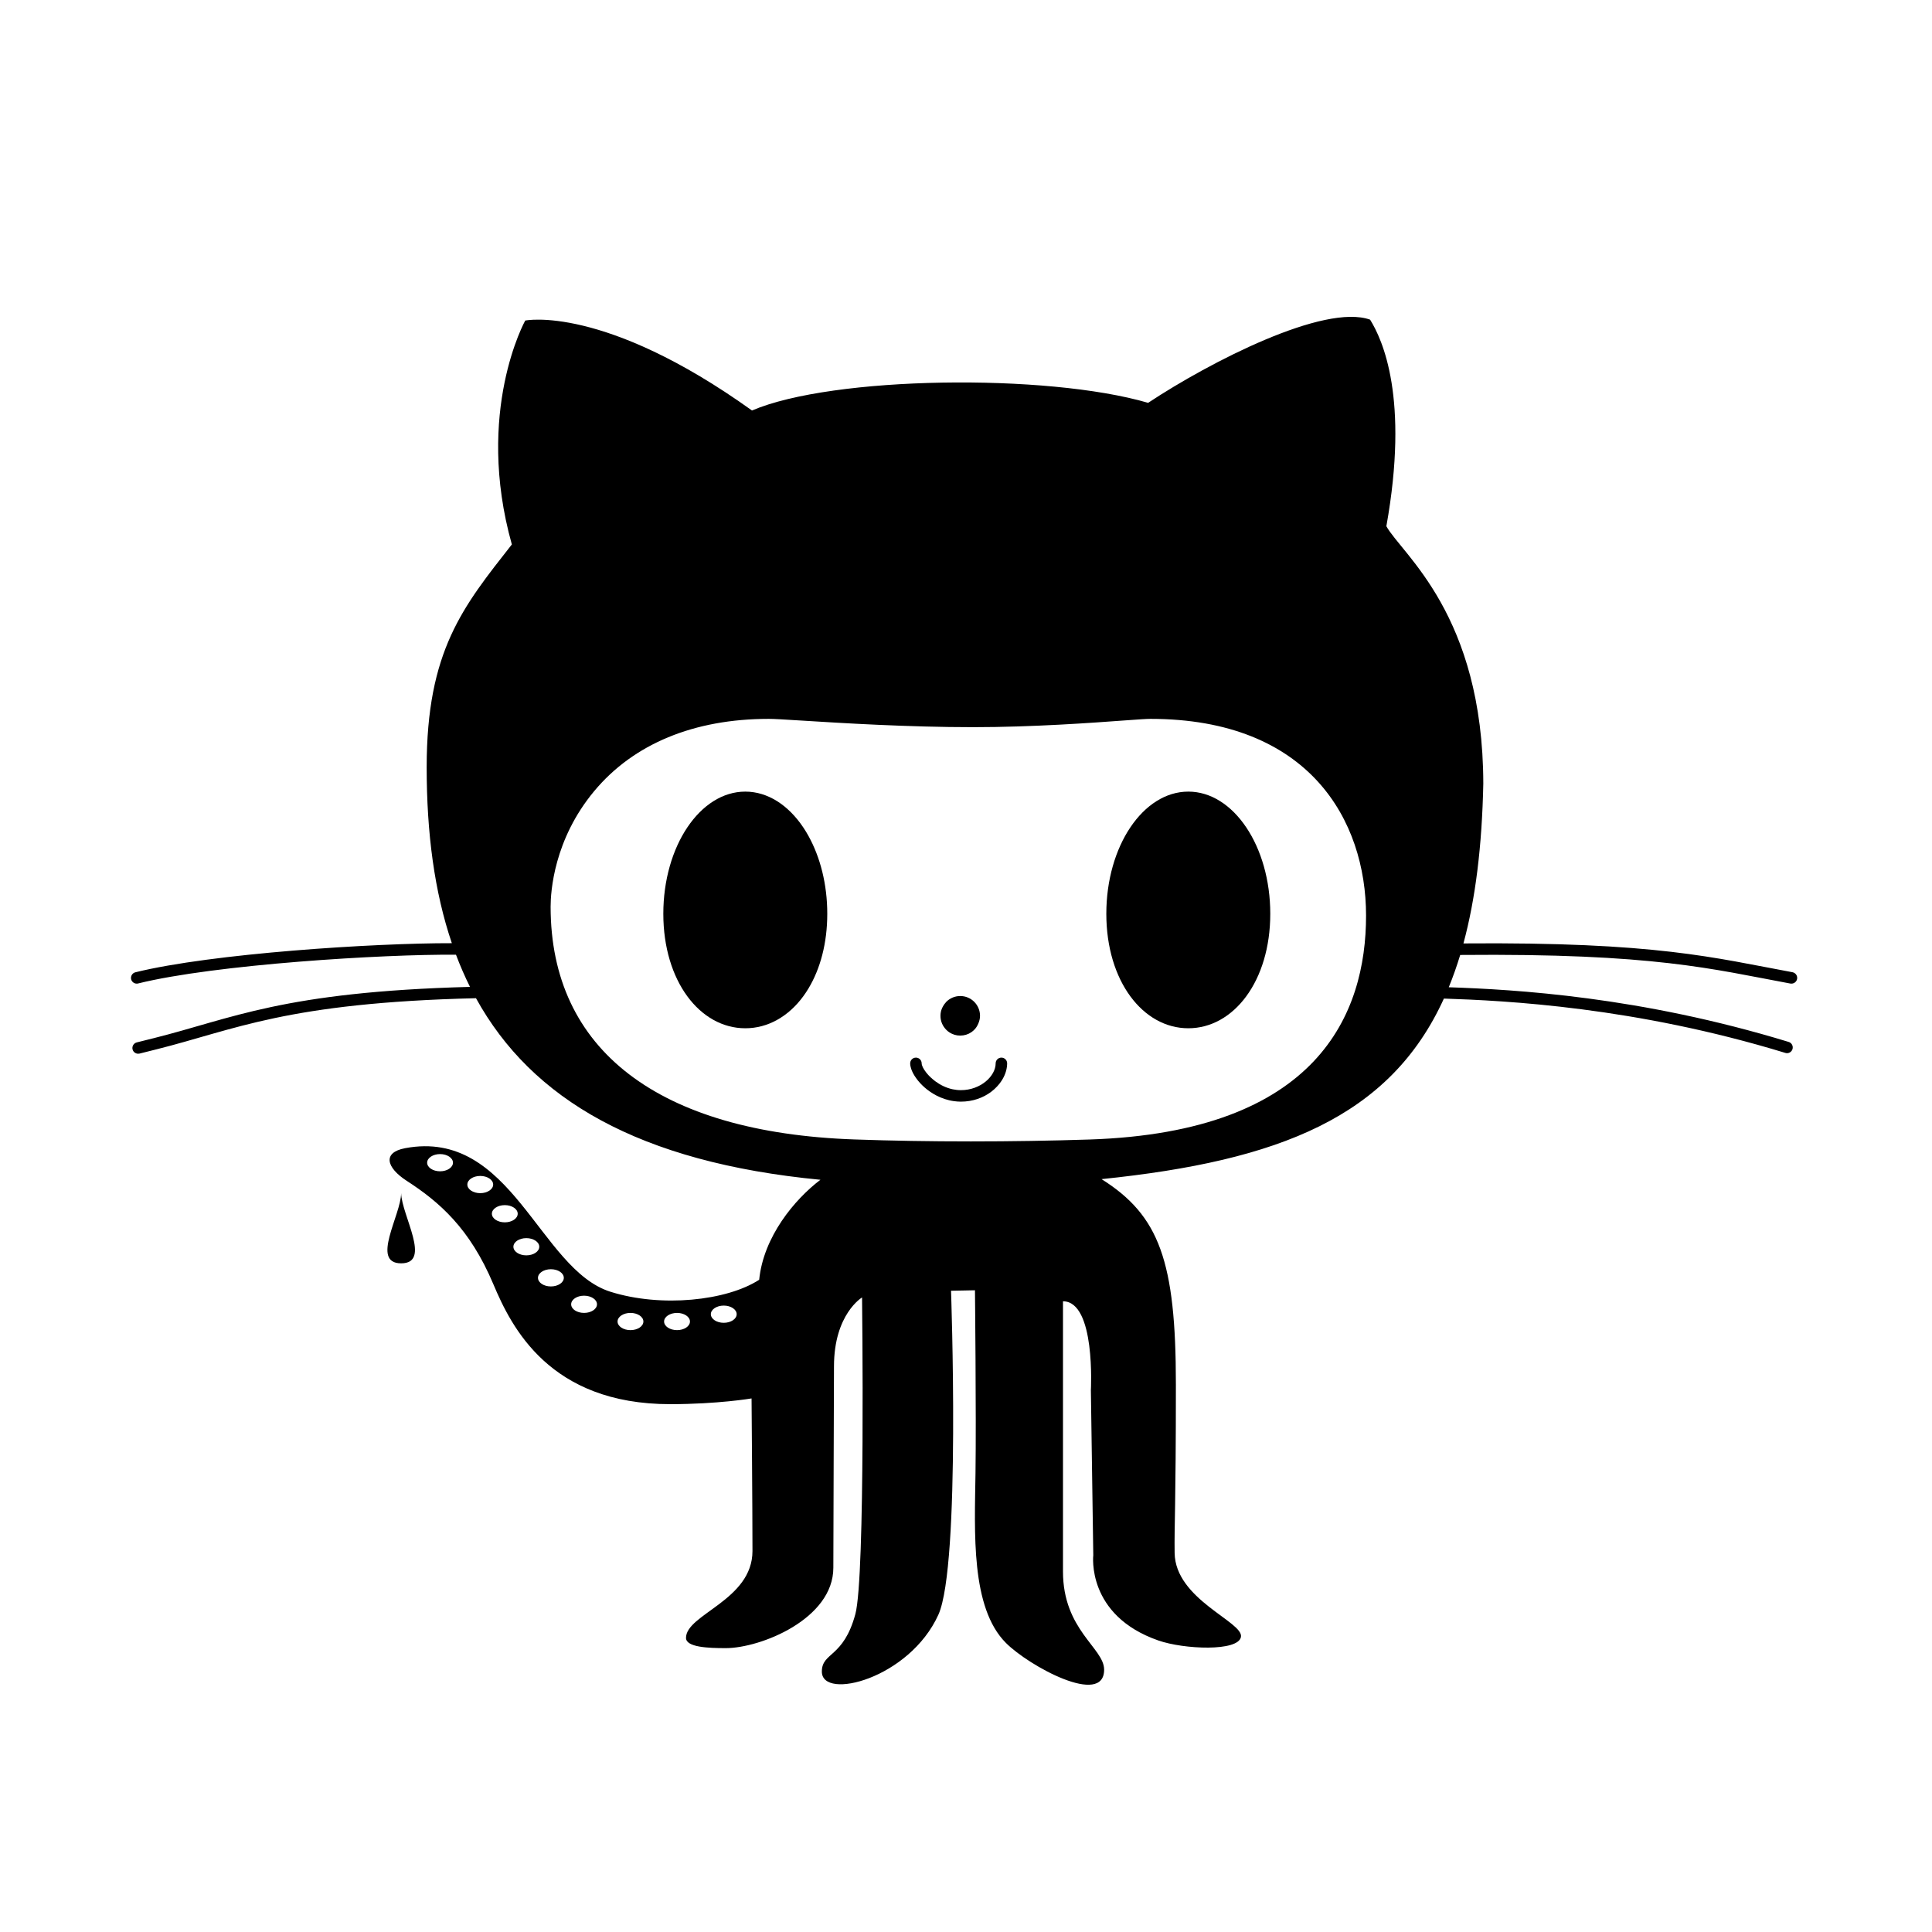 <svg width="100%" height="100%" viewBox="0 0 57 57" version="1.1" xmlns="http://www.w3.org/2000/svg" xmlns:xlink="http://www.w3.org/1999/xlink" xml:space="preserve" xmlns:serif="http://www.serif.com/" style="fill-rule:evenodd;clip-rule:evenodd;stroke-linejoin:round;stroke-miterlimit:1.414;"><g><path d="M52.823,29.018c0.01,0.001 0.021,0.002 0.031,0.002c0.079,0 0.152,-0.058 0.166,-0.139c0.017,-0.091 -0.044,-0.179 -0.135,-0.197c-2.312,-0.426 -4.003,-0.897 -9.709,-0.85c0.356,-1.315 0.548,-2.871 0.586,-4.714c-0.009,-4.997 -2.4,-6.764 -2.86,-7.594c0.678,-3.782 -0.113,-5.504 -0.48,-6.095c-1.355,-0.482 -4.714,1.24 -6.549,2.454c-2.992,-0.875 -9.316,-0.791 -11.687,0.226c-4.375,-3.134 -6.69,-2.654 -6.69,-2.654c0,0 -1.496,2.682 -0.395,6.606c-1.44,1.835 -2.513,3.133 -2.513,6.575c0,1.939 0.228,3.674 0.743,5.189c-2.29,-0.005 -7.09,0.303 -9.338,0.859c-0.09,0.022 -0.145,0.115 -0.124,0.205c0.019,0.077 0.089,0.129 0.165,0.129c0.013,0 0.027,-0.001 0.041,-0.005c2.268,-0.561 7.228,-0.866 9.378,-0.848c0.123,0.327 0.261,0.643 0.413,0.949c-5.527,0.147 -7.017,0.936 -9.338,1.515c-0.168,0.043 -0.333,0.084 -0.493,0.123c-0.09,0.023 -0.147,0.115 -0.124,0.206c0.019,0.076 0.088,0.128 0.165,0.128c0.013,0 0.027,-0.001 0.04,-0.004c0.161,-0.041 0.326,-0.081 0.495,-0.124c2.327,-0.582 3.838,-1.376 9.432,-1.51c1.644,2.985 4.814,4.843 10.162,5.357c-0.763,0.579 -1.68,1.679 -1.807,2.95c-0.959,0.621 -2.889,0.826 -4.39,0.353c-2.102,-0.664 -2.907,-4.828 -6.056,-4.235c-0.682,0.129 -0.546,0.578 0.043,0.96c0.96,0.621 1.863,1.398 2.56,3.052c0.535,1.271 1.66,3.54 5.217,3.54c1.411,0 2.401,-0.169 2.401,-0.169c0,0 0.027,3.242 0.027,4.502c0,1.453 -1.961,1.863 -1.961,2.562c0,0.277 0.649,0.303 1.171,0.303c1.031,0 3.176,-0.861 3.176,-2.372c0,-1.2 0.019,-5.236 0.019,-5.941c0,-1.544 0.828,-2.033 0.828,-2.033c0,0 0.103,8.24 -0.198,9.344c-0.352,1.299 -0.988,1.115 -0.988,1.694c0,0.861 2.583,0.211 3.439,-1.68c0.661,-1.473 0.372,-9.556 0.372,-9.556l0.706,-0.014c0,0 0.04,3.7 0.016,5.392c-0.025,1.751 -0.144,3.967 0.896,5.011c0.683,0.687 2.899,1.891 2.899,0.79c0,-0.64 -1.214,-1.166 -1.214,-2.898c0,-1.885 0,-7.443 0,-7.97c0.969,0 0.823,2.621 0.823,2.621l0.071,4.869c0,0 -0.213,1.774 1.919,2.517c0.752,0.263 2.362,0.334 2.438,-0.107c0.075,-0.443 -1.939,-1.101 -1.957,-2.476c-0.012,-0.837 0.037,-1.326 0.037,-4.968c0,-3.641 -0.489,-4.987 -2.193,-6.06c5.259,-0.541 8.513,-1.842 10.1,-5.327c1.822,0.06 5.638,0.247 10.074,1.603c0.015,0.005 0.032,0.008 0.049,0.008c0.073,0 0.139,-0.048 0.162,-0.12c0.027,-0.09 -0.023,-0.185 -0.113,-0.212c-4.375,-1.338 -8.074,-1.547 -10.028,-1.613c0.123,-0.302 0.236,-0.62 0.337,-0.953c5.738,-0.053 7.434,0.417 9.743,0.844Zm-39.84,5.539c-0.21,0 -0.381,-0.114 -0.381,-0.254c0,-0.14 0.171,-0.254 0.381,-0.254c0.211,0 0.381,0.114 0.381,0.254c0,0.14 -0.17,0.254 -0.381,0.254Zm0.805,0.391c0,-0.14 0.17,-0.254 0.381,-0.254c0.21,0 0.381,0.114 0.381,0.254c0,0.14 -0.171,0.254 -0.381,0.254c-0.211,0 -0.381,-0.114 -0.381,-0.254Zm0.724,0.861c0,-0.14 0.171,-0.254 0.381,-0.254c0.211,0 0.381,0.114 0.381,0.254c0,0.14 -0.17,0.254 -0.381,0.254c-0.21,0 -0.381,-0.114 -0.381,-0.254Zm1.016,1.228c-0.21,0 -0.381,-0.114 -0.381,-0.254c0,-0.141 0.171,-0.254 0.381,-0.254c0.211,0 0.382,0.113 0.382,0.254c0,0.14 -0.171,0.254 -0.382,0.254Zm0.725,0.917c-0.21,0 -0.381,-0.113 -0.381,-0.254c0,-0.14 0.171,-0.254 0.381,-0.254c0.211,0 0.381,0.114 0.381,0.254c0,0.141 -0.171,0.254 -0.381,0.254Zm0.979,0.781c-0.211,0 -0.381,-0.113 -0.381,-0.254c0,-0.14 0.17,-0.254 0.381,-0.254c0.21,0 0.381,0.114 0.381,0.254c0,0.141 -0.171,0.254 -0.381,0.254Zm1.369,0.508c-0.211,0 -0.381,-0.113 -0.381,-0.254c0,-0.14 0.17,-0.254 0.381,-0.254c0.21,0 0.381,0.114 0.381,0.254c0,0.141 -0.171,0.254 -0.381,0.254Zm1.374,0c-0.211,0 -0.382,-0.113 -0.382,-0.254c0,-0.14 0.171,-0.254 0.382,-0.254c0.21,0 0.381,0.114 0.381,0.254c0,0.141 -0.171,0.254 -0.381,0.254Zm1.378,-0.216c-0.21,0 -0.381,-0.114 -0.381,-0.254c0,-0.14 0.171,-0.254 0.381,-0.254c0.211,0 0.381,0.114 0.381,0.254c0,0.14 -0.17,0.254 -0.381,0.254Zm10.794,-5.408c-1.137,0.037 -2.315,0.056 -3.503,0.056c-1.199,0 -2.356,-0.019 -3.44,-0.058c-5.777,-0.202 -8.959,-2.641 -8.959,-6.865c0,-0.439 0.093,-1.981 1.288,-3.414c1.162,-1.393 2.942,-2.129 5.148,-2.129c0.15,0 0.419,0.016 0.965,0.05c1.17,0.073 3.128,0.195 5.067,0.195c1.755,0 3.531,-0.13 4.484,-0.2c0.447,-0.032 0.626,-0.045 0.742,-0.045c4.692,0 6.364,2.998 6.364,5.804c0.001,2.892 -1.415,6.385 -8.156,6.606Z" style="fill-rule:nonzero;"/><path d="M11.835,37.272c0.91,0 0.016,-1.41 0,-2.07c-0.004,0.642 -0.909,2.07 0,2.07Z" style="fill-rule:nonzero;"/><path d="M29.544,31.203c-0.093,0 -0.169,0.076 -0.169,0.169c0,0.373 -0.439,0.791 -1.026,0.791c-0.084,0 -0.166,-0.01 -0.244,-0.026c-0.195,-0.042 -0.367,-0.13 -0.508,-0.234c-0.028,-0.021 -0.055,-0.042 -0.08,-0.064c-0.077,-0.065 -0.142,-0.133 -0.193,-0.199c-0.085,-0.108 -0.132,-0.208 -0.132,-0.268c0,-0.093 -0.076,-0.169 -0.169,-0.169c-0.094,0 -0.17,0.076 -0.17,0.169c0,0.049 0.01,0.102 0.029,0.16c0.028,0.086 0.077,0.179 0.144,0.273c0.067,0.095 0.151,0.189 0.251,0.277c0.1,0.088 0.215,0.168 0.342,0.235c0.16,0.084 0.339,0.146 0.532,0.171c0.065,0.009 0.131,0.014 0.198,0.014c0.352,0 0.657,-0.114 0.889,-0.287c0.033,-0.025 0.065,-0.051 0.095,-0.078c0.06,-0.054 0.114,-0.112 0.161,-0.173c0.117,-0.152 0.192,-0.322 0.213,-0.491c0.004,-0.034 0.007,-0.067 0.007,-0.101c0,-0.093 -0.076,-0.169 -0.17,-0.169Z" style="fill-rule:nonzero;"/><path d="M27.847,30.296c0.042,0.062 0.095,0.116 0.157,0.158c0.024,0.015 0.048,0.03 0.074,0.042c0.051,0.025 0.106,0.042 0.164,0.051c0.029,0.004 0.058,0.006 0.089,0.006c0.12,0 0.233,-0.036 0.326,-0.099c0.039,-0.027 0.074,-0.057 0.105,-0.092c0.044,-0.048 0.076,-0.105 0.102,-0.166c0.03,-0.07 0.05,-0.145 0.05,-0.226c0,-0.322 -0.261,-0.584 -0.583,-0.584c-0.162,0 -0.307,0.066 -0.413,0.171c-0.005,0.005 -0.008,0.011 -0.012,0.016c-0.03,0.032 -0.056,0.067 -0.078,0.106c-0.031,0.053 -0.056,0.111 -0.069,0.173c-0.008,0.038 -0.012,0.078 -0.012,0.118c0,0.04 0.004,0.08 0.012,0.118c0.015,0.076 0.046,0.146 0.088,0.208Z" style="fill-rule:nonzero;"/><path d="M23.527,24.178c-0.12,-0.147 -0.249,-0.277 -0.386,-0.388c-0.137,-0.111 -0.282,-0.203 -0.434,-0.273c-0.151,-0.07 -0.309,-0.119 -0.471,-0.143c-0.082,-0.013 -0.164,-0.019 -0.248,-0.019c-1.335,0 -2.418,1.614 -2.418,3.604c0,1.99 1.083,3.378 2.418,3.378c0.084,0 0.166,-0.005 0.248,-0.016c0.162,-0.021 0.32,-0.064 0.471,-0.125c0.152,-0.062 0.297,-0.143 0.434,-0.242c0.137,-0.098 0.266,-0.215 0.386,-0.348c0.119,-0.133 0.229,-0.282 0.327,-0.446c0.345,-0.575 0.553,-1.33 0.553,-2.201c0,-0.871 -0.208,-1.669 -0.553,-2.293c-0.098,-0.178 -0.208,-0.341 -0.327,-0.488Z" style="fill-rule:nonzero;"/><path d="M35.059,23.355c-1.336,0 -2.419,1.613 -2.419,3.604c0,1.99 1.083,3.378 2.419,3.378c1.335,0 2.418,-1.388 2.418,-3.378c0,-1.991 -1.083,-3.604 -2.418,-3.604Z" style="fill-rule:nonzero;"/></g></svg>
